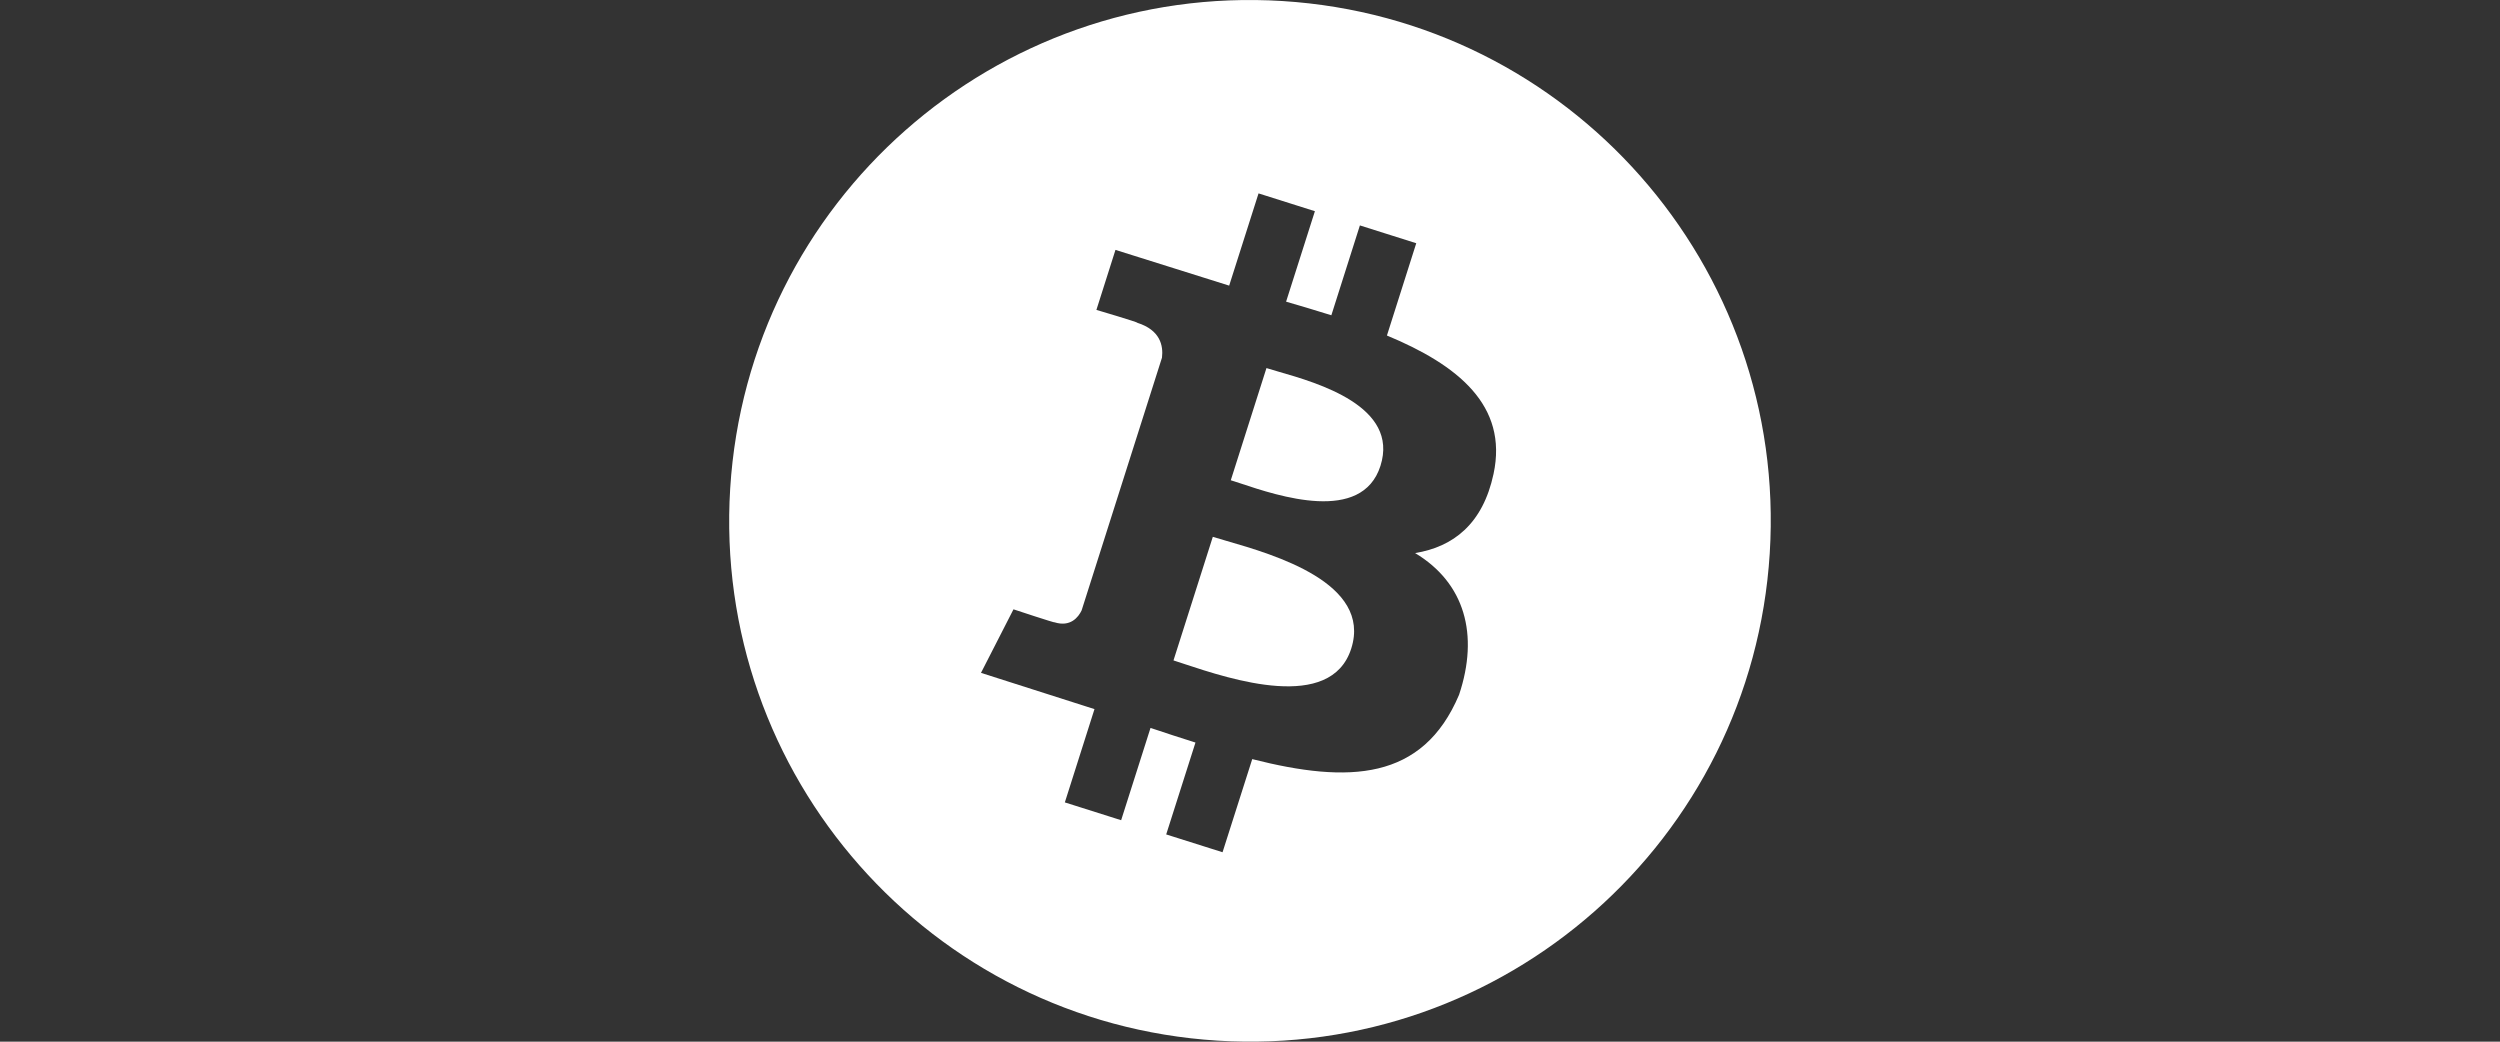 <svg width="48" height="20" viewBox="0 0 48 20" fill="none" xmlns="http://www.w3.org/2000/svg">
<rect x="0" y="0" width="48" height="20" fill="#333333" stroke="none"/>
<path d="M23.811 9.279C24.547 9.525 26.15 10.059 26.505 8.944C26.867 7.803 25.306 7.354 24.541 7.134C24.455 7.109 24.378 7.087 24.316 7.067L23.631 9.221C23.683 9.237 23.743 9.257 23.811 9.279Z" fill="white"/>
<path d="M22.741 12.749C23.624 13.041 25.553 13.681 25.944 12.452C26.343 11.196 24.468 10.651 23.552 10.386C23.45 10.356 23.36 10.33 23.286 10.307L22.531 12.68C22.592 12.699 22.663 12.722 22.741 12.749Z" fill="white"/>
<path fill-rule="evenodd" clip-rule="evenodd" d="M33.979 10.625C33.634 16.137 28.886 20.325 23.374 19.98C17.863 19.635 13.675 14.887 14.02 9.375C14.365 3.863 19.113 -0.325 24.625 0.02C30.136 0.365 34.324 5.113 33.979 10.625ZM26.629 6.442C27.988 7.006 28.958 7.783 28.676 9.099C28.47 10.063 27.9 10.5 27.17 10.619C28.125 11.193 28.4 12.185 28.014 13.34C27.315 14.992 25.896 15.046 24.043 14.575L23.473 16.363L22.391 16.021L22.953 14.257C22.672 14.169 22.385 14.075 22.09 13.976L21.526 15.748L20.445 15.406L21.014 13.615L18.835 12.919L19.459 11.699C19.459 11.699 20.257 11.964 20.246 11.948C20.553 12.044 20.704 11.851 20.767 11.72L22.31 6.867C22.338 6.635 22.276 6.337 21.837 6.198C21.855 6.187 21.051 5.95 21.051 5.95L21.417 4.798L23.6 5.484L24.164 3.713L25.246 4.055L24.693 5.792C24.985 5.877 25.278 5.964 25.562 6.053L26.11 4.328L27.192 4.67L26.629 6.442Z" fill="white"/>
</svg>
